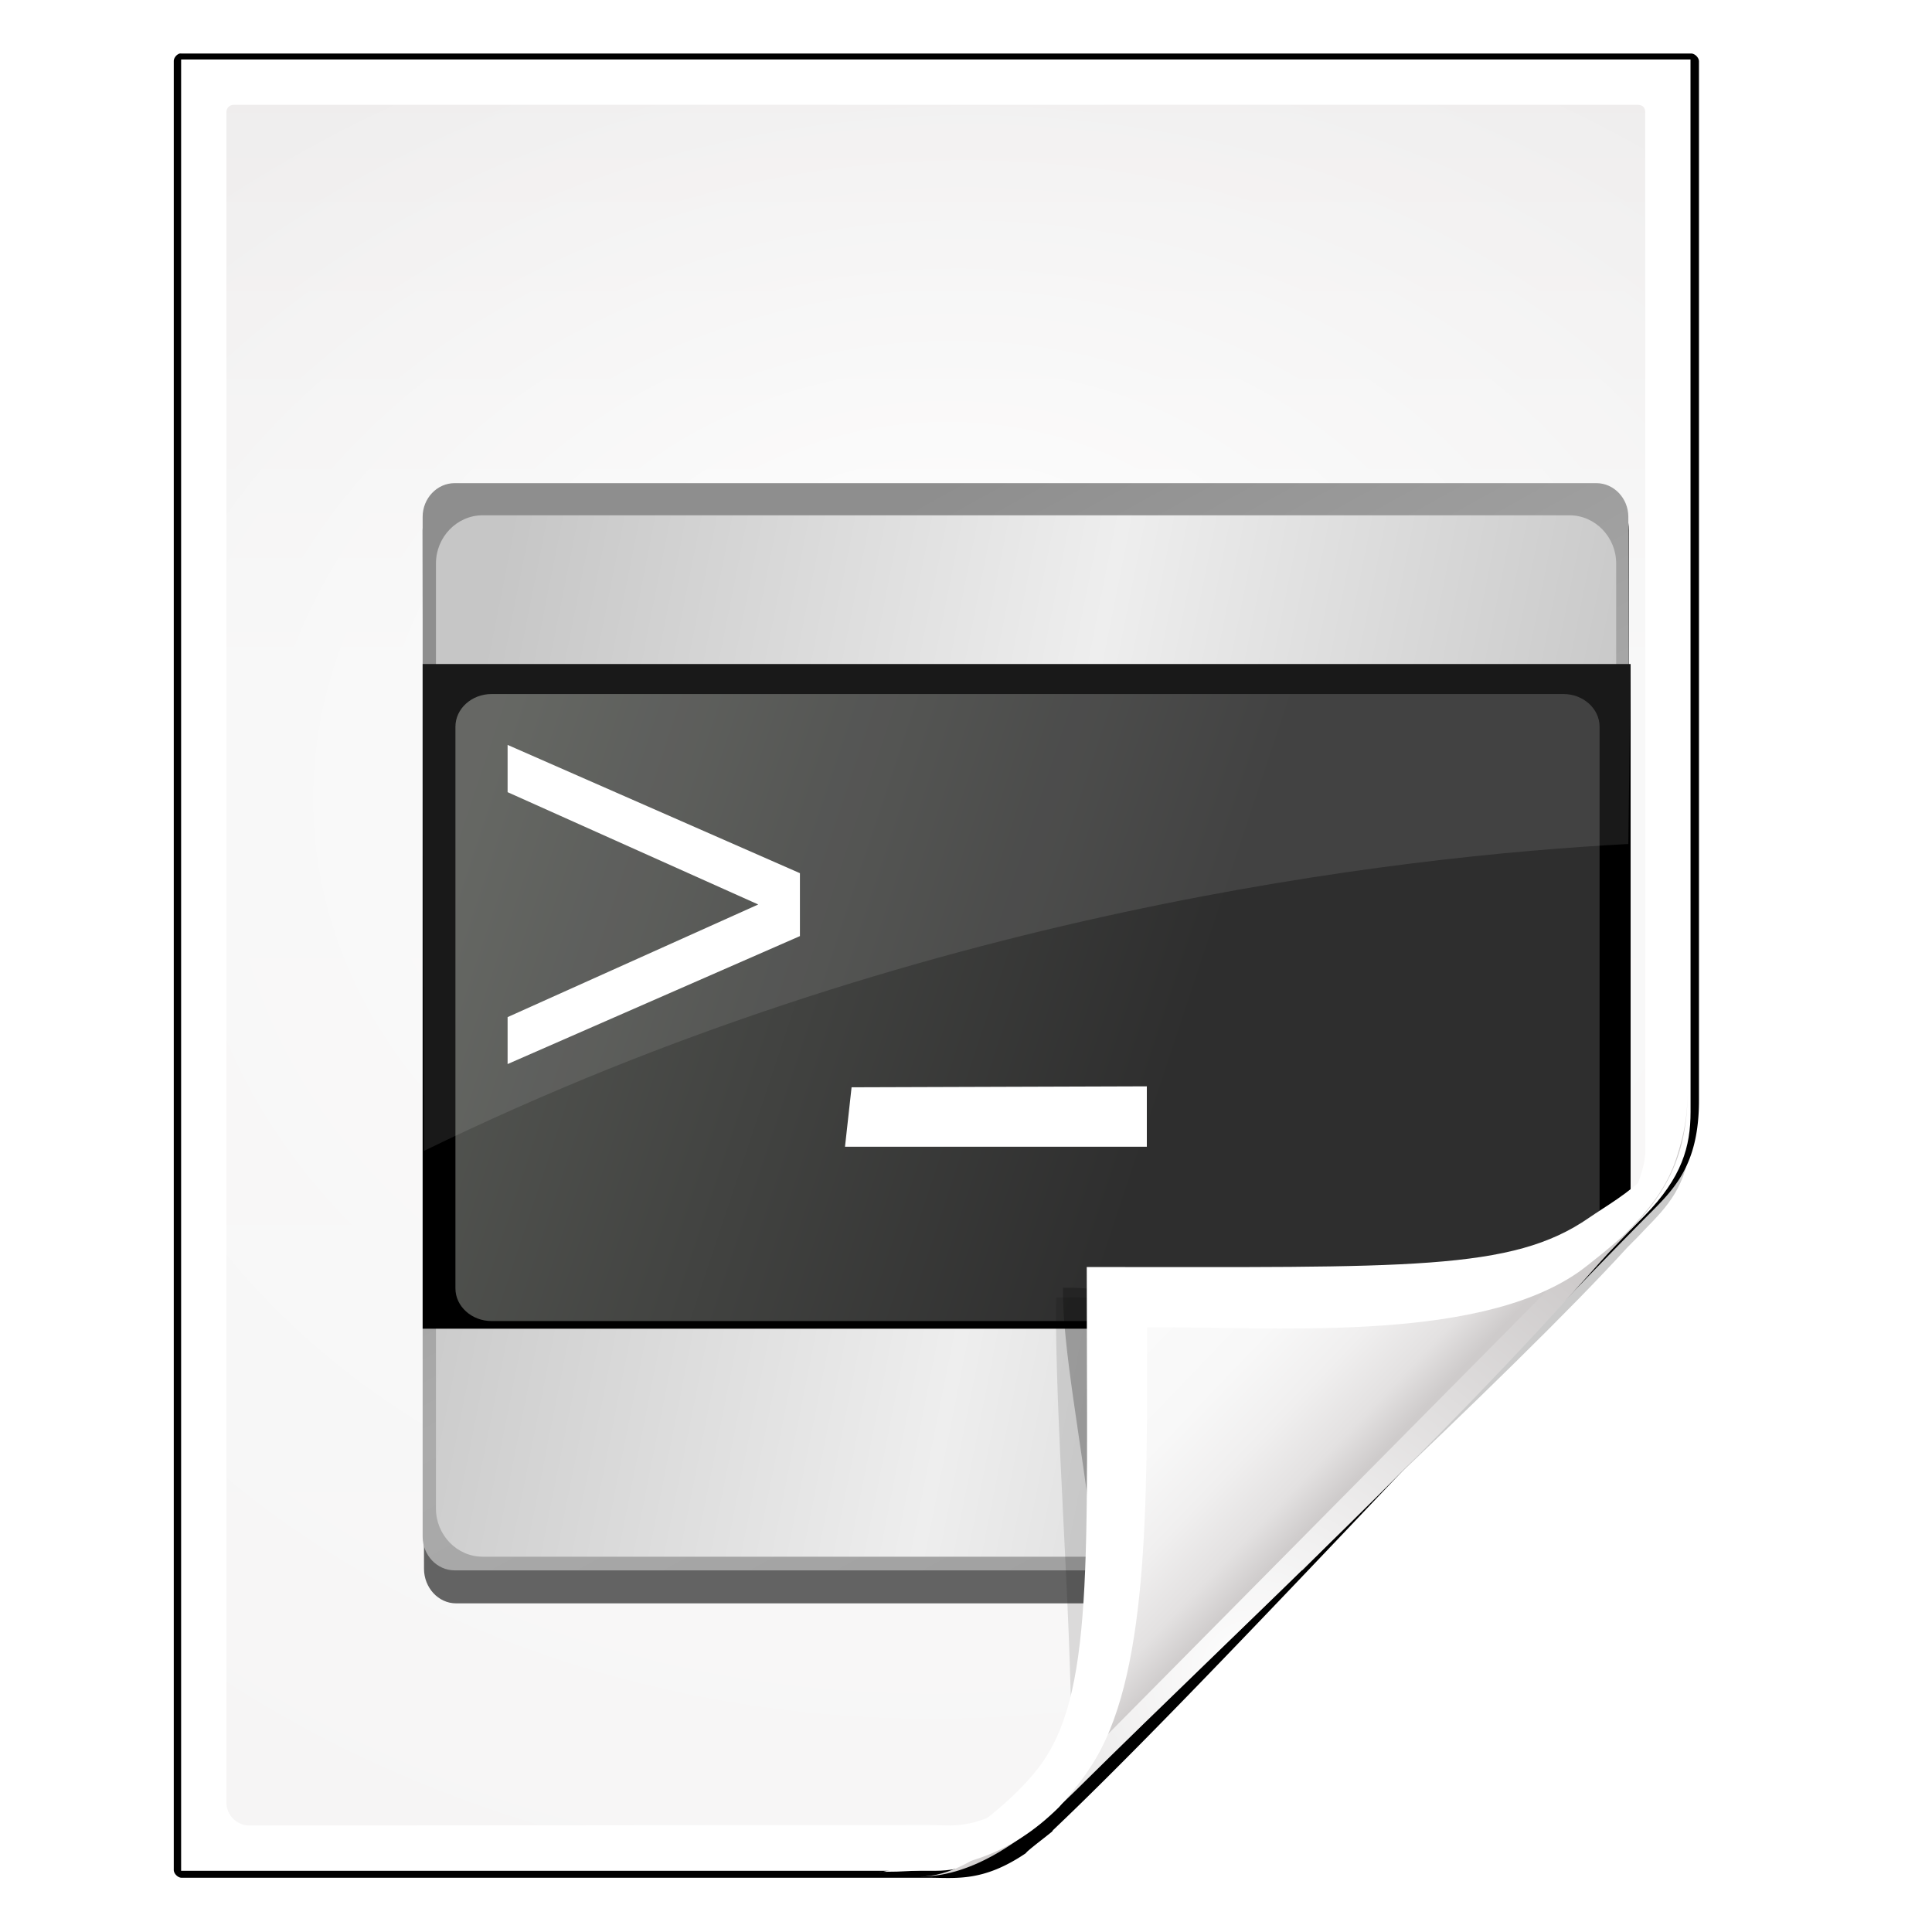 <?xml version="1.0" encoding="UTF-8" standalone="no"?>
<!-- Created with Inkscape (http://www.inkscape.org/) -->

<svg
   xmlns:dc="http://purl.org/dc/elements/1.1/"
   xmlns:cc="http://creativecommons.org/ns#"
   xmlns:rdf="http://www.w3.org/1999/02/22-rdf-syntax-ns#"
   xmlns:svg="http://www.w3.org/2000/svg"
   xmlns="http://www.w3.org/2000/svg"
   xmlns:xlink="http://www.w3.org/1999/xlink"
   xmlns:sodipodi="http://sodipodi.sourceforge.net/DTD/sodipodi-0.dtd"
   xmlns:inkscape="http://www.inkscape.org/namespaces/inkscape"
   width="32"
   height="32"
   id="svg2606"
   sodipodi:version="0.32"
   inkscape:version="0.92.3 (2405546, 2018-03-11)"
   version="1.0"
   sodipodi:docname="insertscript.svg"
   inkscape:output_extension="org.inkscape.output.svgz.inkscape"
   inkscape:export-filename="/home/rizmut/Dokumen/Rizmut/Github/libreoffice-style-karasa-jaga/build/next/cmd/32/insertscript.png"
   inkscape:export-xdpi="96"
   inkscape:export-ydpi="96">
  <defs
     id="defs2608">
    <linearGradient
       id="linearGradient6131">
      <stop
         id="stop6133"
         offset="0"
         style="stop-color:#fcfcfc;stop-opacity:1" />
      <stop
         style="stop-color:#f8f8f8;stop-opacity:1"
         offset="0.523"
         id="stop6135" />
      <stop
         id="stop6141"
         offset="0.775"
         style="stop-color:#f0efef;stop-opacity:1;" />
      <stop
         id="stop6139"
         offset="0.901"
         style="stop-color:#e3e1e1;stop-opacity:1;" />
      <stop
         id="stop6137"
         offset="1"
         style="stop-color:#cecbcb;stop-opacity:1" />
    </linearGradient>
    <linearGradient
       inkscape:collect="always"
       xlink:href="#linearGradient6131"
       id="linearGradient3893"
       gradientUnits="userSpaceOnUse"
       gradientTransform="matrix(1.012,0,0,1.012,-0.896,-0.987)"
       x1="86.738"
       y1="93.621"
       x2="95.46"
       y2="102.344" />
    <radialGradient
       inkscape:collect="always"
       xlink:href="#linearGradient3913-5"
       id="radialGradient3919-5"
       cx="90.75"
       cy="110.253"
       fx="90.75"
       fy="110.253"
       r="18.75"
       gradientTransform="matrix(1.307,0,0,1.307,-27.836,-33.818)"
       gradientUnits="userSpaceOnUse" />
    <linearGradient
       inkscape:collect="always"
       id="linearGradient3913-5">
      <stop
         style="stop-color:#ffffff;stop-opacity:1;"
         offset="0"
         id="stop3915-4" />
      <stop
         style="stop-color:#ffffff;stop-opacity:0;"
         offset="1"
         id="stop3917-7" />
    </linearGradient>
    <clipPath
       clipPathUnits="userSpaceOnUse"
       id="clipPath3889-6">
      <path
         sodipodi:nodetypes="cscscssc"
         inkscape:connector-curvature="0"
         id="path3891-5"
         d="m 112,82.503 c 0,4.465 -2.797,6.41 -5.28,8.094 -5.109,3.465 -14.939,3.325 -20.72,3.406 -0.081,5.781 0.166,15.505 -3.299,20.613 -1.684,2.482 -5.291,5.387 -8.201,5.387 2.318,0 4.743,-1.335 7.584,-4.085 9.142,-8.849 17.367,-16.135 25.673,-25.298 C 109.676,88.504 112,86.979 112,82.503 Z"
         style="fill:url(#linearGradient3893);fill-opacity:1;stroke:none" />
    </clipPath>
    <filter
       inkscape:collect="always"
       id="filter3909-6"
       style="color-interpolation-filters:sRGB">
      <feGaussianBlur
         inkscape:collect="always"
         stdDeviation="0.43"
         id="feGaussianBlur3911-9" />
    </filter>
    <linearGradient
       inkscape:collect="always"
       xlink:href="#linearGradient3897-7"
       id="linearGradient3895-3"
       gradientUnits="userSpaceOnUse"
       gradientTransform="matrix(1.373,0,0,1.404,-41.379,-43.423)"
       x1="82.157"
       y1="90.382"
       x2="94.221"
       y2="102.184" />
    <linearGradient
       id="linearGradient3897-7">
      <stop
         style="stop-color:#fcfcfc;stop-opacity:1"
         offset="0"
         id="stop3899-4" />
      <stop
         id="stop3901-5"
         offset="0.523"
         style="stop-color:#f8f8f8;stop-opacity:1" />
      <stop
         style="stop-color:#f0efef;stop-opacity:1;"
         offset="0.723"
         id="stop3903-2" />
      <stop
         style="stop-color:#e3e1e1;stop-opacity:1;"
         offset="0.89"
         id="stop3905-5" />
      <stop
         style="stop-color:#cecbcb;stop-opacity:1"
         offset="1"
         id="stop3907-4" />
    </linearGradient>
    <clipPath
       clipPathUnits="userSpaceOnUse"
       id="clipPath6093-7">
      <path
         inkscape:connector-curvature="0"
         sodipodi:nodetypes="cccssccc"
         id="path6095-4"
         d="m 17,8 0.783,110 h 57.5 c 1.675,0 3.119,0.181 4.9,-1.6 C 88.981,107.602 99.94,96.548 107.199,89.224 109.64,86.761 110,84.753 110,82.5 V 8 Z"
         style="fill:#ffffff;fill-opacity:1" />
    </clipPath>
    <radialGradient
       inkscape:collect="always"
       xlink:href="#linearGradient5982-7"
       id="radialGradient5988-0"
       cx="64"
       cy="64.004"
       fx="63.793"
       fy="47.275"
       r="47.5"
       gradientTransform="matrix(1.707,-0.085,0.07,1.394,-50.362,-20.218)"
       gradientUnits="userSpaceOnUse" />
    <linearGradient
       inkscape:collect="always"
       id="linearGradient5982-7">
      <stop
         style="stop-color:#ffffff;stop-opacity:1;"
         offset="0"
         id="stop5984-8" />
      <stop
         style="stop-color:#ffffff;stop-opacity:0;"
         offset="1"
         id="stop5986-6" />
    </linearGradient>
    <filter
       inkscape:collect="always"
       id="filter6171-8"
       x="-0.479"
       width="1.957"
       y="-0.513"
       height="2.026"
       style="color-interpolation-filters:sRGB">
      <feGaussianBlur
         inkscape:collect="always"
         stdDeviation="10.141"
         id="feGaussianBlur6173-8" />
    </filter>
    <linearGradient
       inkscape:collect="always"
       xlink:href="#linearGradient4518-3"
       id="linearGradient4524-4"
       x1="72"
       y1="0"
       x2="72"
       y2="116.401"
       gradientUnits="userSpaceOnUse"
       gradientTransform="matrix(1.014,0,0,1.013,-1.513,-1.307)" />
    <linearGradient
       id="linearGradient4518-3">
      <stop
         style="stop-color:#eeecec;stop-opacity:1"
         offset="0"
         id="stop4520-1" />
      <stop
         id="stop5969-4"
         offset="0.4"
         style="stop-color:#f4f4f4;stop-opacity:1" />
      <stop
         style="stop-color:#f6f5f5;stop-opacity:1"
         offset="1"
         id="stop4522-9" />
    </linearGradient>
    <filter
       inkscape:collect="always"
       id="filter4123">
      <feGaussianBlur
         inkscape:collect="always"
         stdDeviation="2.028"
         id="feGaussianBlur4125" />
    </filter>
    <filter
       inkscape:collect="always"
       id="filter4087"
       x="-0.165"
       width="1.329"
       y="-0.204"
       height="1.408">
      <feGaussianBlur
         inkscape:collect="always"
         stdDeviation="4.223"
         id="feGaussianBlur4089" />
    </filter>
    <filter
       inkscape:collect="always"
       id="filter4084">
      <feGaussianBlur
         inkscape:collect="always"
         stdDeviation="1.46"
         id="feGaussianBlur4086" />
    </filter>
    <clipPath
       clipPathUnits="userSpaceOnUse"
       id="clipPath8205">
      <path
         style="opacity:0.847;fill:url(#radialGradient8209);fill-opacity:1"
         d="m 18.5,10 c -0.34,0 -0.5,0.235 -0.5,0.5 V 120.219 c 0,0.822 0.68,1.478 1.5,1.5 l 55.5,1.473 c 0.053,0.001 3.274,-0.008 3.963,5e-5 6.541,-4.504 20.637,-19.953 29.583,-28.955 1.477,-1.656 0.458,-0.37 1.454,-1.607 L 110,10.5 c 0,-0.323 -0.163,-0.5 -0.5,-0.5 z"
         id="path8207"
         inkscape:connector-curvature="0"
         sodipodi:nodetypes="ccssscccccc" />
    </clipPath>
    <filter
       inkscape:collect="always"
       id="filter3542-2"
       style="color-interpolation-filters:sRGB">
      <feGaussianBlur
         inkscape:collect="always"
         stdDeviation="1.56"
         id="feGaussianBlur3544-0" />
    </filter>
    <linearGradient
       inkscape:collect="always"
       xlink:href="#radialGradient9766-6"
       id="linearGradient15284"
       gradientUnits="userSpaceOnUse"
       gradientTransform="matrix(0.679,0,0,0.708,17.857,26.78)"
       x1="45.123"
       y1="21.22"
       x2="94.191"
       y2="114.558" />
    <radialGradient
       id="radialGradient9766-6"
       cx="52"
       cy="-31"
       r="136.004"
       gradientUnits="userSpaceOnUse">
      <stop
         offset="0"
         style="stop-color:#8e8e8e;stop-opacity:1;"
         id="stop9768-8" />
      <stop
         id="stop9774-9"
         style="stop-color:#ababab;stop-opacity:1;"
         offset="0.5" />
      <stop
         offset="1"
         style="stop-color:#9d9d9d;stop-opacity:1;"
         id="stop9772-2" />
    </radialGradient>
    <linearGradient
       inkscape:collect="always"
       xlink:href="#radialGradient5295-6"
       id="linearGradient15286"
       gradientUnits="userSpaceOnUse"
       gradientTransform="matrix(0.643,0,0,0.667,20.143,29.447)"
       x1="8"
       y1="40.665"
       x2="120"
       y2="64" />
    <radialGradient
       gradientUnits="userSpaceOnUse"
       r="136.004"
       cy="-31"
       cx="52"
       id="radialGradient5295-6">
      <stop
         id="stop5297-6"
         style="stop-color:#c6c6c6;stop-opacity:1;"
         offset="0" />
      <stop
         id="stop5299-4"
         style="stop-color:#EEEEEE"
         offset="0.521" />
      <stop
         id="stop5301-9"
         style="stop-color:#c6c6c6;stop-opacity:1;"
         offset="1" />
    </radialGradient>
    <linearGradient
       inkscape:collect="always"
       xlink:href="#XMLID_94_-5"
       id="linearGradient15288"
       gradientUnits="userSpaceOnUse"
       gradientTransform="matrix(0.987,0,0,1,1.62,0)"
       x1="9"
       y1="24.324"
       x2="106.558"
       y2="53.655" />
    <linearGradient
       id="XMLID_94_-5"
       gradientUnits="userSpaceOnUse"
       x1="9"
       y1="24.324"
       x2="106.558"
       y2="53.655">
      <stop
         offset="0"
         style="stop-color:#555753"
         id="stop35-6-0" />
      <stop
         offset="0.627"
         style="stop-color:#2E2E2E"
         id="stop37-4" />
      <stop
         offset="1"
         style="stop-color:#2E2E2E"
         id="stop39-8" />
    </linearGradient>
  </defs>
  <sodipodi:namedview
     id="base"
     pagecolor="#ffffff"
     bordercolor="#666666"
     borderopacity="1.0"
     inkscape:pageopacity="0.0"
     inkscape:pageshadow="2"
     inkscape:zoom="15"
     inkscape:cx="16"
     inkscape:cy="18.666667"
     inkscape:document-units="px"
     inkscape:current-layer="g945"
     width="128px"
     height="128px"
     showgrid="true"
     inkscape:grid-points="true"
     showguides="true"
     inkscape:guide-bbox="true"
     inkscape:window-width="1224"
     inkscape:window-height="710"
     inkscape:window-x="0"
     inkscape:window-y="28"
     inkscape:snap-global="true"
     inkscape:window-maximized="0"
     inkscape:snap-page="true">
    <inkscape:grid
       id="GridFromPre046Settings"
       type="xygrid"
       originx="0"
       originy="0"
       spacingx="0.5"
       spacingy="0.5"
       color="#0000ff"
       empcolor="#0000ff"
       opacity="0.2"
       empopacity="0.4"
       empspacing="2"
       visible="true"
       enabled="true"
       snapvisiblegridlinesonly="true" />
    <sodipodi:guide
       orientation="1,0"
       position="-68,29.326"
       id="guide4564"
       inkscape:locked="false" />
    <sodipodi:guide
       orientation="1,0"
       position="-121.622,135.057"
       id="guide3859"
       inkscape:locked="false" />
    <sodipodi:guide
       orientation="0,1"
       position="38.582,-74.688"
       id="guide4360"
       inkscape:locked="false" />
  </sodipodi:namedview>
  <g
     inkscape:label="Livello 1"
     inkscape:groupmode="layer"
     id="layer1"
     transform="translate(0,-96)">
    <g
       id="g945"
       transform="matrix(0.25,0,0,0.25,0,95.986)">
      <path
         transform="matrix(1.014,0,0,1.013,-1.513,-1.307)"
         sodipodi:nodetypes="ccsssccccccc"
         inkscape:connector-curvature="0"
         id="path5990"
         d="M 13.333,5.336 V 123.667 L 63.188,123.6 c 2.116,-0.003 4.529,-1.772 7,-4.25 0.712,-0.714 1.441,-1.394 2.156,-2.094 0.416,-0.406 0.832,-0.814 1.25,-1.219 7.774,-7.41 26.983,-25.123 34.219,-33.1 0.421,-0.421 0.812,-0.811 1.156,-1.188 1.464,-1.498 2.762,-2.838 2.994,-5.862 L 112,75.156 111.997,5.336 Z"
         style="opacity:0.456;fill:#000000;fill-opacity:1;filter:url(#filter4123)" />
      <path
         transform="matrix(1.014,0,0,1.013,-1.513,-1.307)"
         d="m 13.246,4.844 c -0.208,0.048 -0.401,0.285 -0.4,0.498 a 0.315,0.315 0 0 1 0,0.002 v 118.307 c 0.004,0.238 0.266,0.5 0.504,0.504 H 62.156 c 1.806,0 3.56,0.289 6.35,-1.598 0.037,-0.039 0.072,-0.085 0.121,-0.129 0.084,-0.074 0.188,-0.163 0.307,-0.26 0.237,-0.194 0.528,-0.421 0.793,-0.629 0.218,-0.171 0.382,-0.303 0.514,-0.41 a 0.315,0.315 0 0 1 0.074,-0.107 c 9.636,-9.154 27.614,-28.821 38.805,-40.148 a 0.315,0.315 0 0 1 0.002,-0.002 c 1.72,-1.72 3.377,-3.281 3.377,-7.559 V 5.35 C 112.494,5.112 112.232,4.85 111.994,4.846 H 13.344 a 0.315,0.315 0 0 1 -0.029,-0.002 c -0.022,-0.002 -0.046,-8.527e-4 -0.068,0 z"
         id="path3314"
         style="fill:#000000;fill-opacity:1;filter:url(#filter4084)"
         inkscape:original="M 13.1875 4.53125 C 12.818918 4.609246 12.529956 4.967008 12.53125 5.34375 L 12.53125 123.65625 C 12.53885 124.07954 12.920464 124.4611 13.34375 124.46875 L 62.15625 124.46875 C 63.930251 124.46875 65.829207 124.74865 68.6875 122.8125 C 68.829003 122.58432 71.218784 120.82456 70.53125 121.25 C 80.188854 112.07585 98.162197 92.41186 109.34375 81.09375 C 111.06182 79.375681 112.8125 77.674752 112.8125 73.3125 L 112.8125 5.34375 C 112.80483 4.9204809 112.42327 4.5388981 112 4.53125 L 13.34375 4.53125 C 13.29182 4.52633 13.239428 4.52633 13.1875 4.53125 z "
         inkscape:radius="-0.31466308"
         sodipodi:type="inkscape:offset" />
      <path
         inkscape:connector-curvature="0"
         sodipodi:nodetypes="cccssccc"
         id="path34"
         d="m 12,4 v 120 h 50 c 1.698,0 3.967,-0.578 7.095,-3.682 8.99,-8.924 32.51,-32.236 39.867,-39.727 2.474,-2.519 3.042,-4.573 3.042,-6.877 L 112,4 Z"
         style="fill:#ffffff;fill-opacity:1" />
      <path
         sodipodi:nodetypes="ccsssccscccc"
         inkscape:connector-curvature="0"
         id="path3967"
         d="M 15.507,7 C 15.162,7 15,7.238 15,7.507 V 119.48 c 0,0.832 0.689,1.52 1.52,1.52 l 44.959,-0.032 c 0.054,-4e-5 0.821,0.024 1.52,0.032 1.802,-0.041 3.174,-0.764 4.415,-1.614 C 68.481,119.091 97.54,90.697 106.785,81.386 108.166,79.995 109,77.385 109,76.425 V 7.507 C 109,7.18 108.835,7 108.493,7 Z"
         style="fill:url(#linearGradient4524-4);fill-opacity:1" />
      <path
         style="opacity:0.847;fill:url(#radialGradient5988-0);fill-opacity:1"
         d="M 15.507,7 C 15.162,7 15,7.238 15,7.507 V 119.48 c 0,0.832 0.689,1.515 1.52,1.52 l 46.846,0.285 c 0.054,3.3e-4 3.318,-0.008 4.017,5e-5 6.629,-4.563 31.077,-31.337 40.143,-40.459 0.666,-0.747 0.464,-0.375 1.474,-1.629 V 7.507 C 109,7.18 108.835,7 108.493,7 Z"
         id="path5980"
         inkscape:connector-curvature="0"
         sodipodi:nodetypes="ccssscccccc" />
      <g
         clip-path="url(#clipPath8205)"
         id="g8179"
         transform="matrix(1.376,0,0,1.388,-40.784,-49.848)">
        <g
           id="g5785"
           transform="matrix(0.757,0,0,0.757,32.429,30.656)"
           clip-path="none">
          <g
             style="opacity:0.6;fill:#000000;fill-opacity:1;filter:url(#filter3542-2)"
             id="g4493"
             transform="matrix(0.679,0,0,0.729,28.036,38.113)">
            <radialGradient
               id="radialGradient4495"
               cx="52"
               cy="-31"
               r="136.004"
               gradientUnits="userSpaceOnUse">
              <stop
                 offset="0"
                 style="stop-color:#BBBBBB"
                 id="stop4497" />
              <stop
                 offset="0.308"
                 style="stop-color:#EEEEEE"
                 id="stop4499" />
              <stop
                 offset="0.781"
                 style="stop-color:#BBBBBB"
                 id="stop4501" />
              <stop
                 offset="1"
                 style="stop-color:#DBDBDB"
                 id="stop4503" />
            </radialGradient>
            <path
               d="m -4.13,0.196 c -1.65,0 -3.002,1.35 -3,3 l 0.13,89.804 c 0.002,1.65 1.35,3 3,3 H 102.882 c 1.65,0 3,-1.35 3,-3 V 3.196 c 0,-1.65 -1.35,-3 -3,-3 z"
               id="path4505"
               style="fill:#000000;fill-opacity:1"
               inkscape:connector-curvature="0"
               sodipodi:nodetypes="sssssssss" />
          </g>
          <path
             d="m 25.233,37.463 c -1.12,0 -2.036,0.956 -2.036,2.125 v 64.304 c 0,1.169 0.916,2.125 2.036,2.125 h 72.76 c 1.12,0 2.038,-0.956 2.036,-2.125 L 99.885,39.588 c -0.003,-1.169 -0.916,-2.125 -2.036,-2.125 z"
             id="path19"
             style="fill:url(#linearGradient15284);fill-opacity:1"
             inkscape:connector-curvature="0"
             sodipodi:nodetypes="sssssssss" />
          <path
             style="fill:url(#linearGradient15286);fill-opacity:1"
             d="m 27.013,39.49 c -1.644,0 -2.969,1.383 -2.969,3.031 V 102.125 c 0,1.648 1.325,3.031 2.969,3.031 h 69.129 c 1.644,0 2.969,-1.383 2.969,-3.031 V 42.522 c 0,-1.648 -1.325,-3.031 -2.969,-3.031 z"
             id="path5816"
             inkscape:connector-curvature="0"
             sodipodi:nodetypes="sssssssss" />
          <rect
             id="rect30"
             height="41.909"
             width="76.832"
             y="48.869"
             x="23.198" />
          <g
             transform="matrix(0.776,0,0,0.686,17.135,41.942)"
             id="g32">
            <linearGradient
               y2="83"
               x2="55.999"
               y1="7"
               x1="55.999"
               gradientUnits="userSpaceOnUse"
               id="linearGradient3040">
              <stop
                 id="stop3042-2"
                 style="stop-color:#555753"
                 offset="0" />
              <stop
                 id="stop3044-7"
                 style="stop-color:#2E2E2E"
                 offset="0.627" />
              <stop
                 id="stop3046"
                 style="stop-color:#2E2E2E"
                 offset="1" />
            </linearGradient>
            <path
               style="fill:url(#linearGradient15288)"
               id="path41"
               d="m 104.278,67.488 c 0,1.65 -1.332,3 -2.96,3 H 13.46 c -1.628,0 -2.96,-1.35 -2.96,-3 V 15.855 c 0,-1.65 1.332,-3 2.96,-3 h 87.858 c 1.628,0 2.96,1.35 2.96,3 z"
               inkscape:connector-curvature="0"
               sodipodi:nodetypes="sssssssss" />
          </g>
          <path
             style="opacity:0.1;fill:#ffffff"
             id="path43"
             d="M 23.286,79.566 C 54.509,64.486 85.15,60.984 99.885,60.217 L 100.029,48.869 H 23.198 Z"
             inkscape:connector-curvature="0"
             sodipodi:nodetypes="ccccc" />
        </g>
        <g
           transform="translate(-14,-9)"
           style="font-style:normal;font-variant:normal;font-weight:normal;font-stretch:normal;font-size:30px;line-height:125%;font-family:'Liberation Sans';-inkscape-font-specification:'Liberation Sans';letter-spacing:0px;word-spacing:0px;fill:#000000;fill-opacity:1;stroke:none"
           id="text4329">
          <path
             d="M 68.08,95.744 V 93.503 L 80.148,88.127 68.08,82.766 v -2.256 l 14.075,6.123 v 3.003 l -14.075,6.108"
             id="path4334"
             inkscape:connector-curvature="0"
             sodipodi:nodetypes="cccccccc"
             style="fill:#ffffff;fill-opacity:1" />
          <path
             d="M 84.325,99.689 84.642,96.853 98.858,96.807 v 2.883 H 84.325"
             id="path4336"
             inkscape:connector-curvature="0"
             sodipodi:nodetypes="ccccc"
             style="fill:#ffffff;fill-opacity:1" />
        </g>
      </g>
      <path
         id="path2197"
         d=""
         style="fill:#000000"
         inkscape:connector-curvature="0" />
      <path
         transform="matrix(1.271,0,0,1.301,-31.411,-31.072)"
         sodipodi:nodetypes="cscscssc"
         inkscape:connector-curvature="0"
         id="path6153"
         d="m 114.4,82.503 c 0,4.465 -6.198,3.507 -8.68,5.19 -5.109,3.465 -20.175,2.225 -25.956,2.306 -0.081,5.781 0.787,16.144 0.787,22.294 0,2.978 -3.44,11.209 -6.351,11.209 -2.091,1.534 3.488,8.211 6.735,5.32 9.502,-8.461 35.132,-30.023 43.351,-39.263 2.04,-2.294 -4.905,-9.845 -9.886,-7.057 z"
         style="opacity:0.347;fill:#000000;fill-opacity:1;stroke:none;filter:url(#filter6171-8)"
         clip-path="url(#clipPath6093-7)" />
      <path
         transform="matrix(1.324,0,0,1.354,-37.271,-37.383)"
         clip-path="url(#clipPath6093-7)"
         style="opacity:0.493;fill:#000000;fill-opacity:1;stroke:none;filter:url(#filter4087)"
         d="m 113.9,82.503 c 0,4.465 -7.963,11.13 -10.953,11.553 -6.395,0.906 -15.825,-3.478 -21.606,-3.397 -0.081,5.781 3.918,18.962 0.453,24.071 -1.684,2.482 -3.884,8.072 -6.794,8.072 -2.091,1.534 3.488,11.211 6.735,8.32 9.502,-8.461 45.999,-30.201 54.218,-39.442 2.04,-2.294 -17.072,-11.966 -22.053,-9.178 z"
         id="path6081"
         inkscape:connector-curvature="0"
         sodipodi:nodetypes="cscscssc" />
      <path
         sodipodi:nodetypes="cscscssc"
         inkscape:connector-curvature="0"
         id="path6011"
         d="m 111.807,72.374 c 0,6.193 -3.796,8.89 -7.164,11.225 C 97.711,88.405 83.444,87.388 75.6,87.5 c -0.11,8.018 0.702,21.415 -4,28.5 -2.285,3.443 -6.727,8.385 -10.676,8.385 3.145,0 6.435,-1.851 10.291,-5.665 12.405,-12.273 23.565,-22.379 34.835,-35.087 2.604,-2.936 5.757,-5.051 5.757,-11.259 z"
         style="fill:url(#linearGradient3895-3);fill-opacity:1;stroke:none" />
      <path
         sodipodi:nodetypes="cscsccccsscccc"
         inkscape:connector-curvature="0"
         id="path6122"
         d="m 111.832,71.942 c -0.429,5.408 -4.397,7.299 -6.557,8.796 C 100.153,84.289 93.349,84 72,84 c 0,19.655 0.5,28.4 -3.22,33.203 -2.214,2.859 -6.648,6.047 -10.262,6.865 4.951,0 8.407,-1.082 11.642,-4.282 0.46,-0.539 1.379,-1.542 2.101,-2.68 C 76.1,111.321 76,99.904 76,88 c 7.844,-0.112 21.631,1.156 28.562,-3.65 0.632,-0.438 2.57,-2.01 3.135,-2.576 3.142,-3.142 3.823,-5.144 4.134,-9.833 z M 58.518,124.068 c -0.214,0.048 -0.425,0.058 -0.636,0.087 0.213,-0.023 0.421,-0.046 0.636,-0.087 z"
         style="fill:#ffffff;fill-opacity:1;stroke:none" />
      <path
         transform="matrix(1.357,0,0,1.387,-40.163,-42.054)"
         clip-path="url(#clipPath3889-6)"
         sodipodi:nodetypes="cc"
         inkscape:connector-curvature="0"
         id="path3873"
         d="M 108.977,89.509 79.935,118.211"
         style="fill:none;stroke:url(#radialGradient3919-5);stroke-width:1.856;stroke-linecap:butt;stroke-linejoin:miter;stroke-miterlimit:4;stroke-dasharray:none;stroke-opacity:1;filter:url(#filter3909-6)" />
    </g>
  </g>
</svg>
